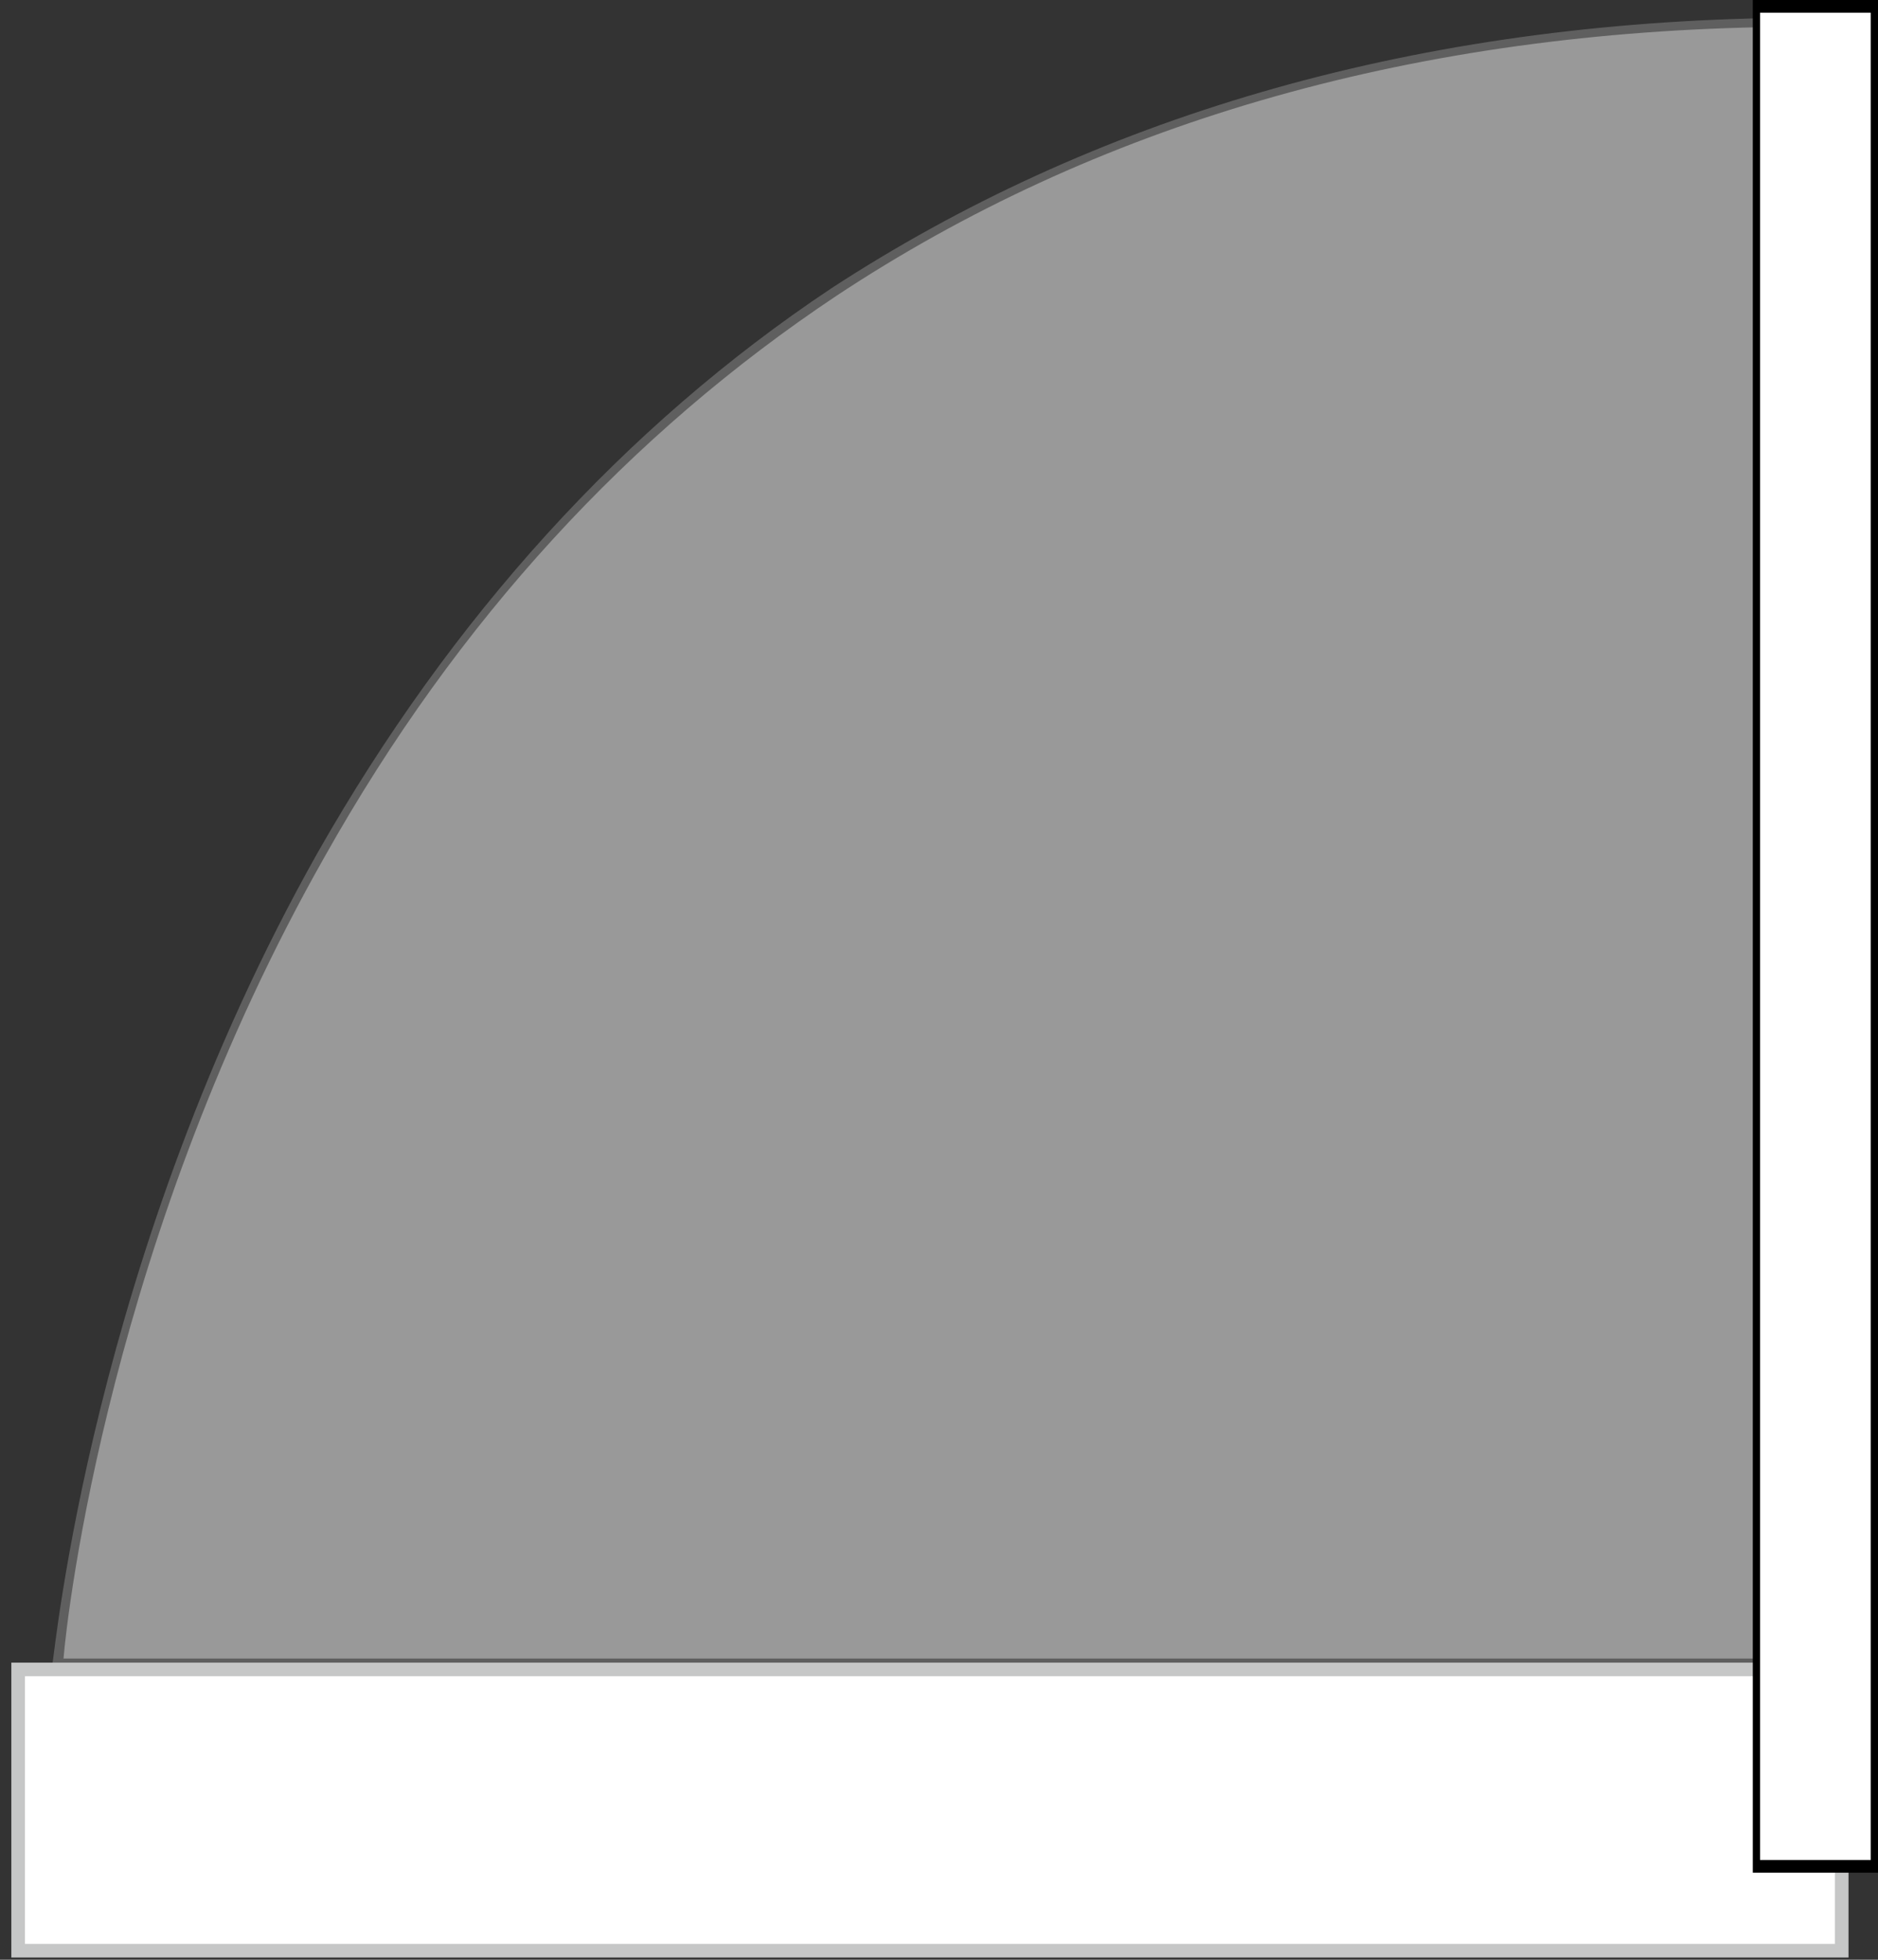 <?xml version="1.0" encoding="utf-8"?>
<!-- Generator: Adobe Illustrator 27.0.0, SVG Export Plug-In . SVG Version: 6.00 Build 0)  -->
<svg version="1.1" id="圖層_1" xmlns="http://www.w3.org/2000/svg" xmlns:xlink="http://www.w3.org/1999/xlink" x="0px" y="0px"
	 viewBox="0 0 103.5 108" style="enable-background:new 0 0 103.5 108;" xml:space="preserve">
<rect x="0" y="0" width="103.5" height="108" fill="#333333" stroke="none"/>
<style type="text/css">
	.st0{opacity:0.5;}
	.st1{fill:#FFFFFF;}
	.st2{fill:#8C8C8C;}
	.st3{fill:#FFFFFF;stroke:#C6C7C7;stroke-miterlimit:10;}
	.st4{fill:#C5332E;}
	.st5{fill:#C6C7C7;}
	.st6{fill:#C6C7C7;stroke:#8C8C8C;stroke-width:4;stroke-miterlimit:10;}
	.st7{fill:#FFFFFF;stroke:#C6C7C7;stroke-width:0.75;stroke-miterlimit:10;}
	.st8{fill:none;stroke:#8C8C8C;stroke-miterlimit:10;}
</style>
<g class="st0">
	<path class="st1" d="M97.3,1.2v90.4H3.2C3.2,91.6,10.6,3.1,97.3,1.2z"/>
	<path class="st2" d="M97.5,91.9H2.9l0-0.3C3,91.4,5,69.2,17.5,47c7.4-13,16.9-23.5,28.3-31.1C60.2,6.5,77.5,1.4,97.3,1l0.2,0V91.9z
		 M3.5,91.4H97V1.5C77.4,1.9,60.3,6.9,46.1,16.3c-11.4,7.6-20.9,17.9-28.2,30.9C6.1,68,3.7,88.9,3.5,91.4z"/>
</g>
<rect x="1" y="92" class="st7" width="100.5" height="15.5"/>
<g>
	<rect x="96.8" y="0.3" class="st1" width="6.5" height="102.5"/>
	<path d="M103.5,103.2h-6.9V0h6.9V103.2z M97,102.5h6.1V0.7H97V102.5z"/>
</g>
</svg>

